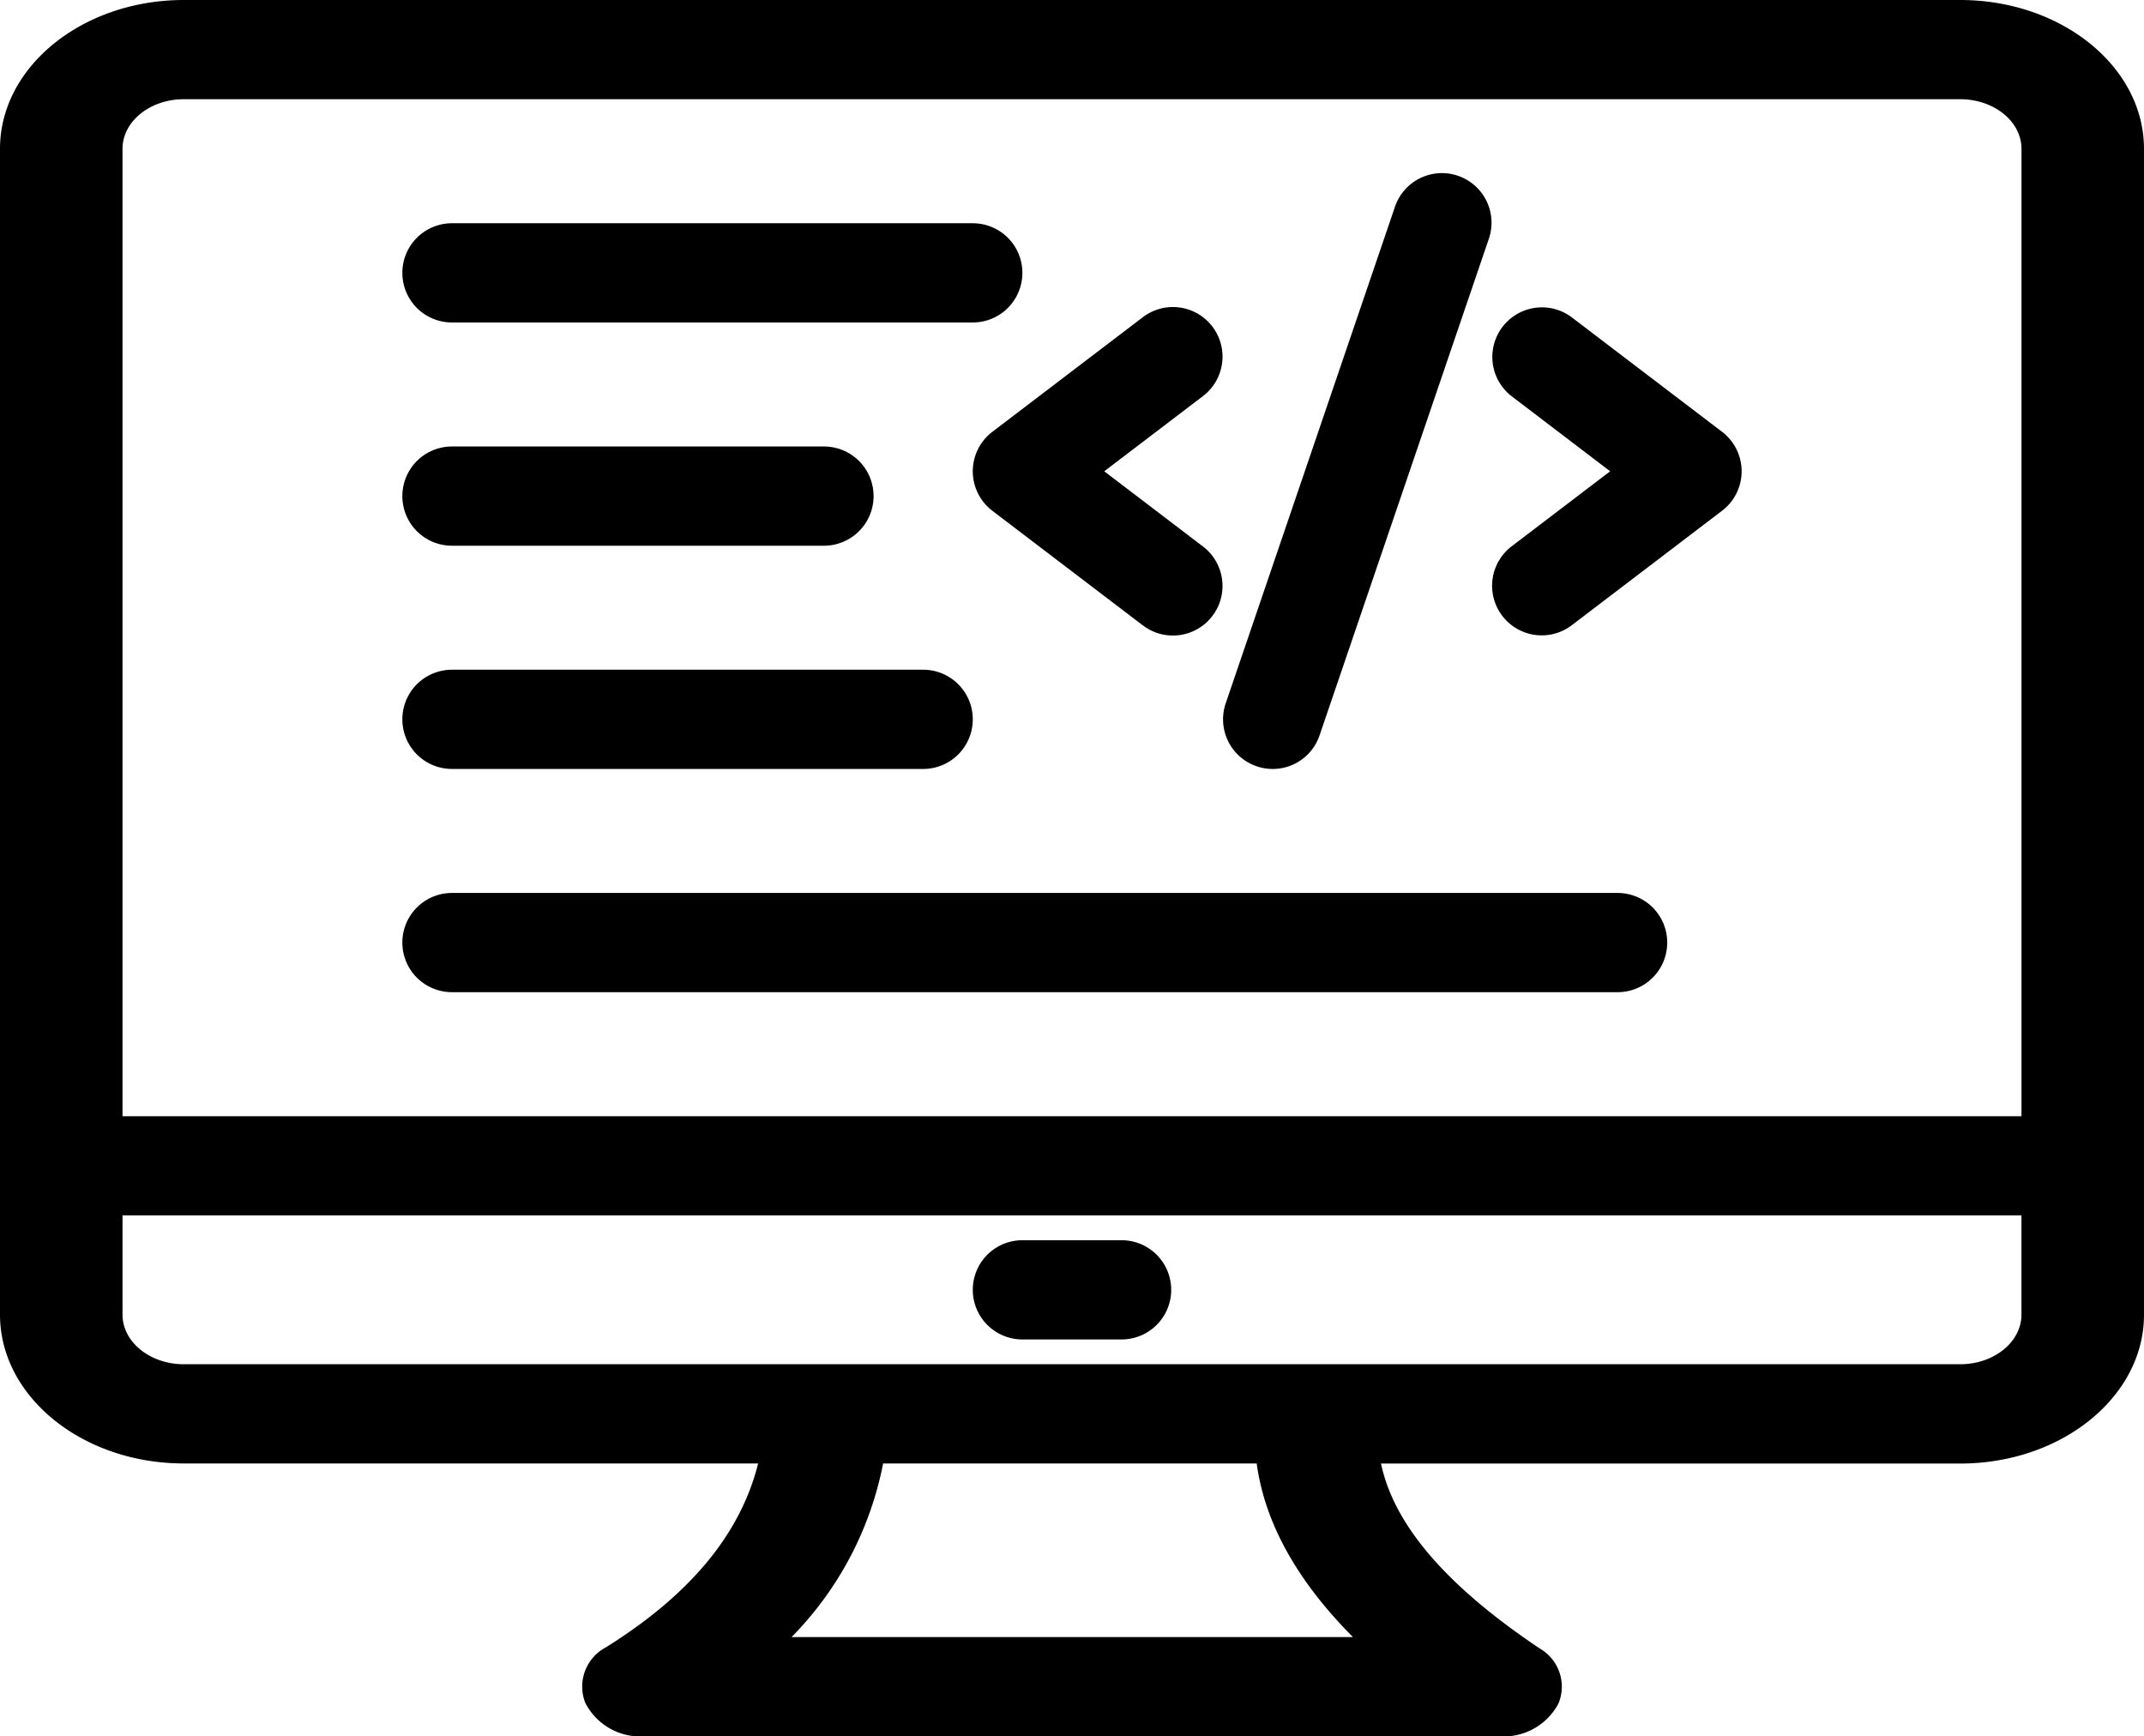 <svg xmlns="http://www.w3.org/2000/svg" width="197.594" height="160" viewBox="0 0 197.594 160">
    <g transform="translate(-5 -5)">
        <path d="M185.657,5H21.937C12.6,5,5,11.152,5,18.714V126.143c0,7.563,7.6,13.714,16.937,13.714H74.871c-1.626,6.478-6.222,12.068-14.041,16.951a4.089,4.089,0,0,0-1.894,5.1,5.686,5.686,0,0,0,5.342,3.1h79.037a5.716,5.716,0,0,0,5.312-3.022,4.054,4.054,0,0,0-1.712-5.071c-8.666-5.807-13.455-11.421-14.639-17.049h53.381c9.339,0,16.937-6.152,16.937-13.714V18.714C202.593,11.152,195,5,185.657,5ZM21.937,14.143h163.72c3.112,0,5.646,2.051,5.646,4.571v89.143H16.291V18.714C16.291,16.194,18.824,14.143,21.937,14.143ZM129.69,155.857H77.951a31.29,31.29,0,0,0,8.438-16h34.43C121.56,145.319,124.526,150.667,129.69,155.857Zm55.967-25.143H21.937c-3.112,0-5.646-2.051-5.646-4.571V117H191.3v9.143C191.3,128.663,188.769,130.714,185.657,130.714Z"/>
        <path d="M79.286,110.287H70.143a4.571,4.571,0,0,0,0,9.143h9.143a4.571,4.571,0,0,0,0-9.143Zm35.083-57.538a4.57,4.57,0,0,0,6.406.866l13.853-10.549a4.571,4.571,0,0,0,0-7.272L120.775,25.244a4.571,4.571,0,0,0-5.54,7.272l9.078,6.913-9.078,6.913A4.569,4.569,0,0,0,114.368,52.749ZM65.571,39.43a4.574,4.574,0,0,0,1.8,3.636L81.225,53.615a4.571,4.571,0,1,0,5.54-7.272L77.688,39.43l9.078-6.913a4.571,4.571,0,1,0-5.54-7.272L67.373,35.794A4.574,4.574,0,0,0,65.571,39.43ZM91.732,66.613a4.559,4.559,0,0,0,5.8-2.85l15.585-45.714a4.571,4.571,0,1,0-8.652-2.951L88.882,60.811A4.571,4.571,0,0,0,91.732,66.613ZM17.571,87.43H125a4.571,4.571,0,1,0,0-9.143H17.571a4.571,4.571,0,0,0,0,9.143Zm0-20.571H61a4.571,4.571,0,1,0,0-9.143H17.571a4.571,4.571,0,1,0,0,9.143Zm0-20.571H51.857a4.571,4.571,0,1,0,0-9.143H17.571a4.571,4.571,0,1,0,0,9.143Zm0-20.571h48a4.571,4.571,0,0,0,0-9.143h-48a4.571,4.571,0,1,0,0,9.143Z"
              transform="translate(29.082 8.999)"/>
    </g>
</svg>
